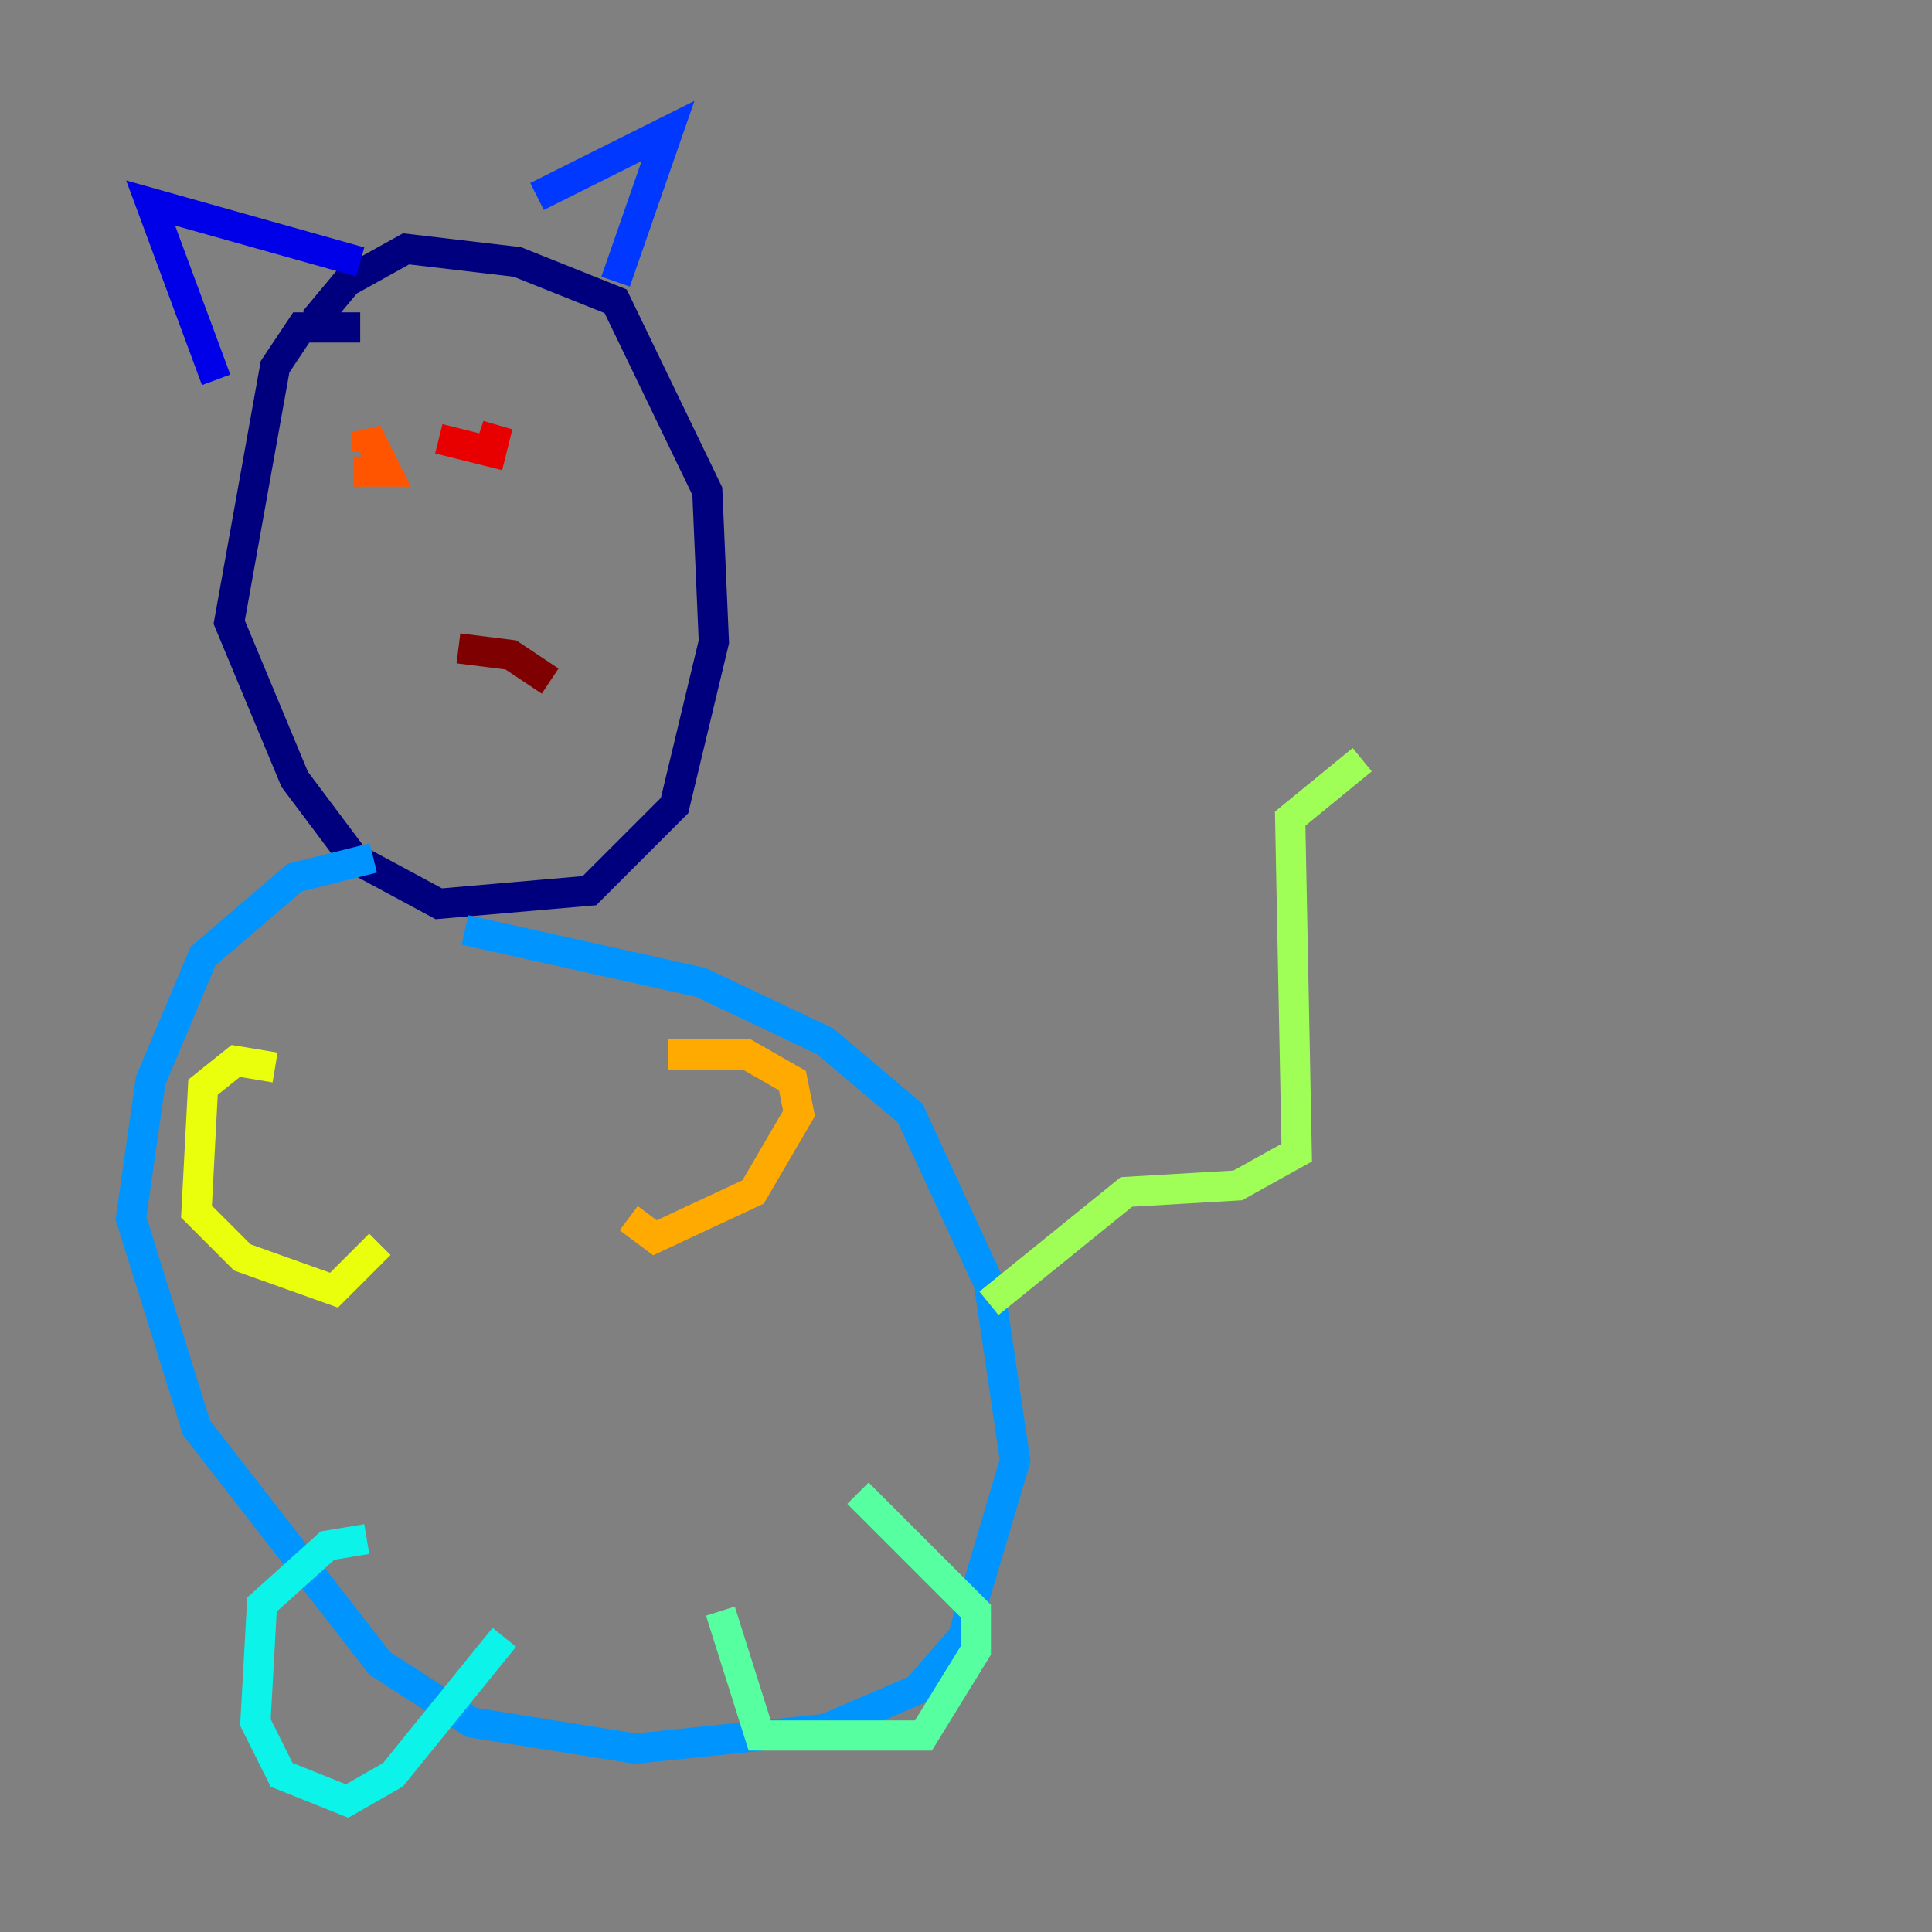<?xml version="1.0" encoding="utf-8" ?>
<svg baseProfile="tiny" height="128" version="1.2" viewBox="0,0,128,128" width="128" xmlns="http://www.w3.org/2000/svg" xmlns:ev="http://www.w3.org/2001/xml-events" xmlns:xlink="http://www.w3.org/1999/xlink"><rect x="0" y="0" width="128" height="128" fill="#808080" stroke="none"/><defs /><polyline fill="none" points="23.864,21.695 19.959,21.695 18.224,24.298 15.186,41.22 19.525,51.634 23.43,56.841 29.071,59.878 39.051,59.01 44.691,53.37 47.295,42.522 46.861,32.542 40.786,19.959 34.278,17.356 26.902,16.488 22.997,18.658 20.827,21.261" stroke="#00007f" stroke-width="2" /><polyline fill="none" points="14.319,25.166 9.98,13.451 23.864,17.356" stroke="#0000e8" stroke-width="2" /><polyline fill="none" points="35.58,13.017 44.258,8.678 40.786,18.658" stroke="#0038ff" stroke-width="2" /><polyline fill="none" points="24.732,56.841 19.525,58.142 13.451,63.349 9.98,71.593 8.678,80.705 13.017,94.59 25.166,110.21 31.241,114.115 42.088,115.851 54.671,114.549 60.746,111.946 63.783,108.475 67.254,96.759 65.519,85.044 60.312,73.763 54.671,68.99 46.427,65.085 30.807,61.614" stroke="#0094ff" stroke-width="2" /><polyline fill="none" points="24.298,101.966 21.695,102.4 17.356,106.305 16.922,114.115 18.658,117.586 22.997,119.322 26.034,117.586 33.41,108.475" stroke="#0cf4ea" stroke-width="2" /><polyline fill="none" points="56.841,98.929 64.651,106.739 64.651,109.342 61.18,114.983 50.332,114.983 47.729,106.739" stroke="#56ffa0" stroke-width="2" /><polyline fill="none" points="65.519,86.346 74.63,78.969 82.007,78.536 85.912,76.366 85.478,54.237 90.251,50.332" stroke="#a0ff56" stroke-width="2" /><polyline fill="none" points="18.224,70.725 15.62,70.291 13.451,72.027 13.017,80.271 16.054,83.308 22.129,85.478 25.166,82.441" stroke="#eaff0c" stroke-width="2" /><polyline fill="none" points="44.258,69.858 49.464,69.858 52.502,71.593 52.936,73.763 49.898,78.969 43.39,82.007 41.654,80.705" stroke="#ffaa00" stroke-width="2" /><polyline fill="none" points="23.43,31.241 25.6,31.241 24.298,28.637 24.298,29.939" stroke="#ff5500" stroke-width="2" /><polyline fill="none" points="29.071,29.071 32.542,29.939 32.976,28.203 32.542,29.505" stroke="#e80000" stroke-width="2" /><polyline fill="none" points="30.373,42.956 33.844,43.39 36.447,45.125" stroke="#7f0000" stroke-width="2" /></svg>